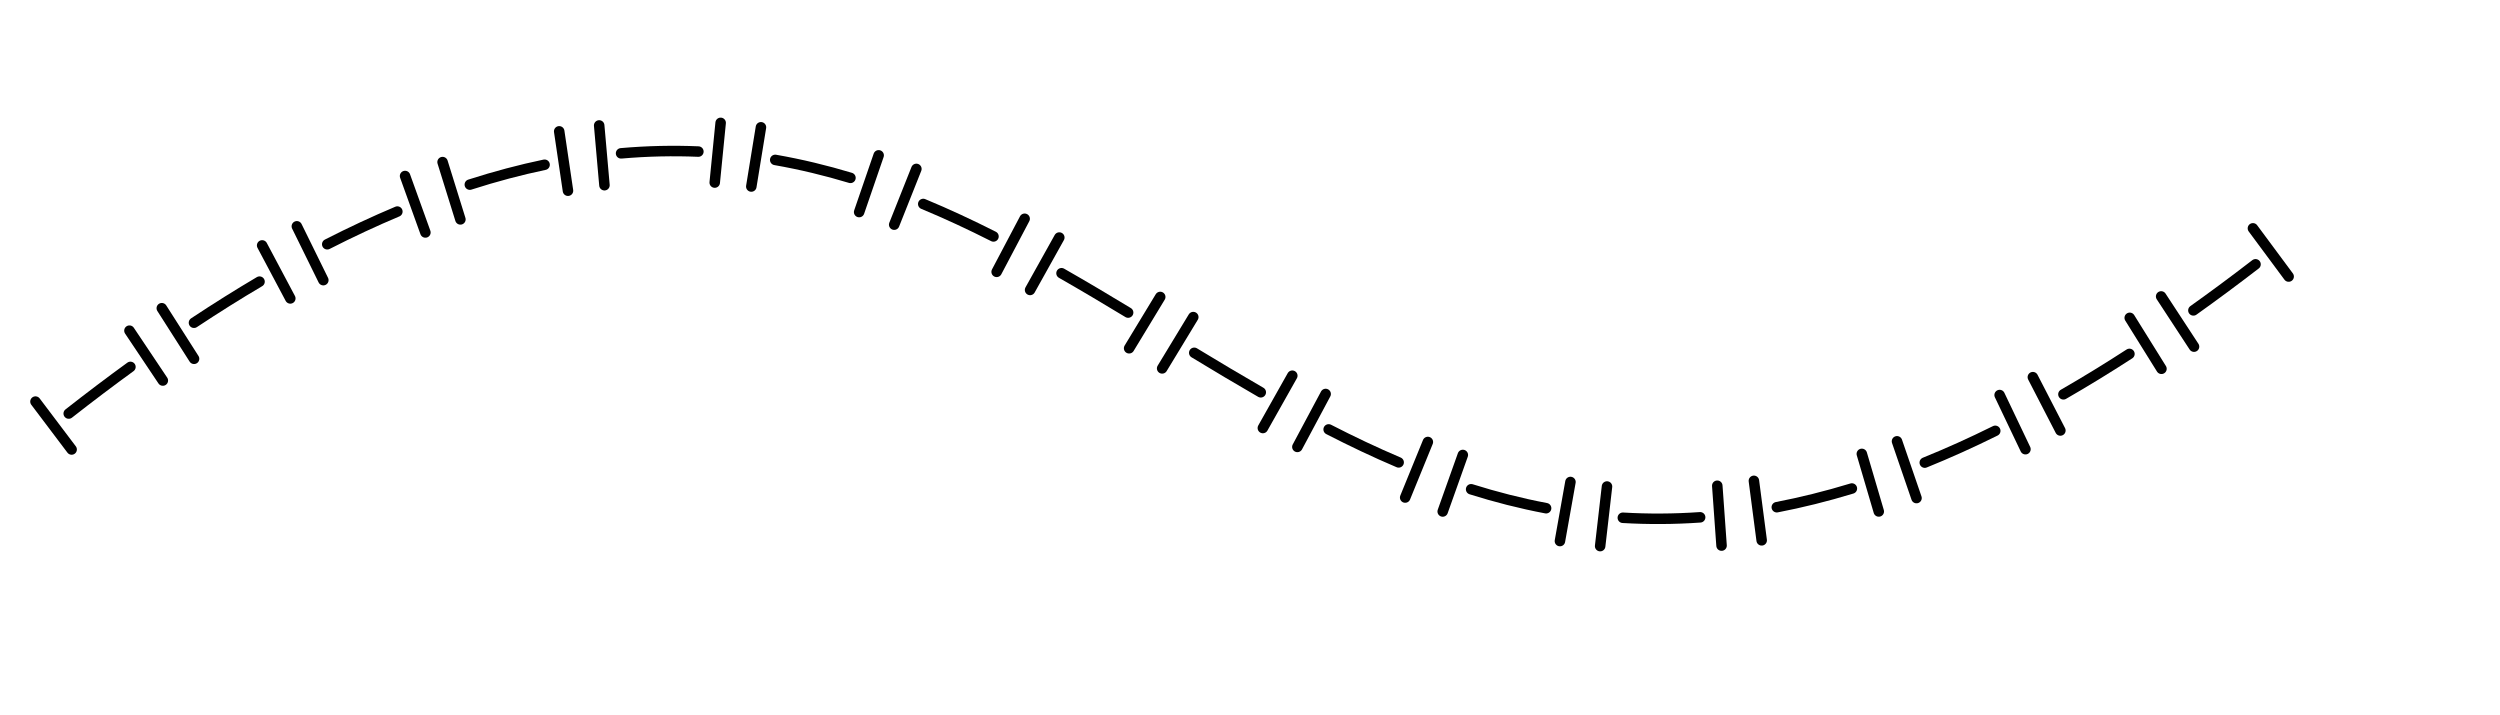 <?xml version="1.0" encoding="utf-8" standalone="no"?>
<!-- Generated by Therion 6.0.3 (2021-10-03) -->
<!DOCTYPE svg PUBLIC "-//W3C//DTD SVG 1.1//EN" "http://www.w3.org/Graphics/SVG/1.1/DTD/svg11.dtd">
<svg width="5.246cm" height="1.5cm" viewBox="-1610 -940 100 10" xmlns="http://www.w3.org/2000/svg" xmlns:xlink="http://www.w3.org/1999/xlink">
<defs>
<g id="F_aaaaaaa_renders/out.svg">
<path fill="none" stroke="#000000" stroke-width="0.420" d="M91.056 11.195L89.627 13.123" />
<path fill="none" stroke="#000000" stroke-width="0.420" d="M89.731 11.684C88.887 11.034 88.059 10.420 87.246 9.841" />
<path fill="none" stroke="#000000" stroke-width="0.420" d="M87.271 8.391L85.956 10.399" />
<path fill="none" stroke="#000000" stroke-width="0.420" d="M85.968 7.505L84.699 9.543" />
<path fill="none" stroke="#000000" stroke-width="0.420" d="M84.687 8.100C83.788 7.517 82.908 6.980 82.047 6.484" />
<path fill="none" stroke="#000000" stroke-width="0.420" d="M81.925 5.037L80.824 7.170" />
<path fill="none" stroke="#000000" stroke-width="0.420" d="M80.528 4.289L79.495 6.455" />
<path fill="none" stroke="#000000" stroke-width="0.420" d="M79.320 5.023C78.357 4.546 77.418 4.123 76.501 3.752" />
<path fill="none" stroke="#000000" stroke-width="0.420" d="M76.170 2.334L75.390 4.604" />
<path fill="none" stroke="#000000" stroke-width="0.420" d="M74.661 1.798L73.983 4.101" />
<path fill="none" stroke="#000000" stroke-width="0.420" d="M73.585 2.716C72.556 2.403 71.556 2.156 70.582 1.968" />
<path fill="none" stroke="#000000" stroke-width="0.420" d="M69.977 0.643L69.666 3.023" />
<path fill="none" stroke="#000000" stroke-width="0.420" d="M68.372 0.433L68.201 2.827" />
<path fill="none" stroke="#000000" stroke-width="0.420" d="M67.516 1.564C66.455 1.490 65.426 1.487 64.423 1.546" />
<path fill="none" stroke="#000000" stroke-width="0.420" d="M63.516 0.412L63.790 2.796" />
<path fill="none" stroke="#000000" stroke-width="0.420" d="M61.907 0.614L62.328 2.977" />
<path fill="none" stroke="#000000" stroke-width="0.420" d="M61.354 1.928C60.329 2.122 59.331 2.379 58.355 2.686" />
<path fill="none" stroke="#000000" stroke-width="0.420" d="M57.218 1.797L58.023 4.058" />
<path fill="none" stroke="#000000" stroke-width="0.420" d="M55.717 2.355L56.624 4.577" />
<path fill="none" stroke="#000000" stroke-width="0.420" d="M55.456 3.761C54.506 4.164 53.575 4.608 52.656 5.080" />
<path fill="none" stroke="#000000" stroke-width="0.420" d="M51.405 4.380L52.536 6.497" />
<path fill="none" stroke="#000000" stroke-width="0.420" d="M50.024 5.136L51.202 7.228" />
<path fill="none" stroke="#000000" stroke-width="0.420" d="M49.941 6.565C49.049 7.078 48.163 7.609 47.280 8.144" />
<path fill="none" stroke="#000000" stroke-width="0.420" d="M45.996 7.521L47.241 9.573" />
<path fill="none" stroke="#000000" stroke-width="0.420" d="M44.675 8.326L45.919 10.378" />
<path fill="none" stroke="#000000" stroke-width="0.420" d="M44.635 9.754C43.752 10.288 42.865 10.817 41.971 11.327" />
<path fill="none" stroke="#000000" stroke-width="0.420" d="M40.713 10.659L41.882 12.755" />
<path fill="none" stroke="#000000" stroke-width="0.420" d="M39.376 11.383L40.496 13.506" />
<path fill="none" stroke="#000000" stroke-width="0.420" d="M39.249 12.799C38.327 13.265 37.392 13.702 36.440 14.097" />
<path fill="none" stroke="#000000" stroke-width="0.420" d="M35.278 13.270L36.165 15.500" />
<path fill="none" stroke="#000000" stroke-width="0.420" d="M33.876 13.774L34.656 16.043" />
<path fill="none" stroke="#000000" stroke-width="0.420" d="M33.528 15.142C32.549 15.437 31.547 15.680 30.519 15.860" />
<path fill="none" stroke="#000000" stroke-width="0.420" d="M29.562 14.796L29.948 17.165" />
<path fill="none" stroke="#000000" stroke-width="0.420" d="M28.099 14.954L28.336 17.342" />
<path fill="none" stroke="#000000" stroke-width="0.420" d="M27.445 16.194C26.443 16.236 25.414 16.216 24.353 16.123" />
<path fill="none" stroke="#000000" stroke-width="0.420" d="M23.688 14.848L23.477 17.239" />
<path fill="none" stroke="#000000" stroke-width="0.420" d="M22.229 14.628L21.878 17.003" />
<path fill="none" stroke="#000000" stroke-width="0.420" d="M21.293 15.667C20.323 15.464 19.328 15.201 18.303 14.872" />
<path fill="none" stroke="#000000" stroke-width="0.420" d="M17.926 13.481L17.213 15.773" />
<path fill="none" stroke="#000000" stroke-width="0.420" d="M16.526 12.958L15.713 15.216" />
<path fill="none" stroke="#000000" stroke-width="0.420" d="M15.404 13.794C14.492 13.410 13.558 12.975 12.600 12.486" />
<path fill="none" stroke="#000000" stroke-width="0.420" d="M12.443 11.051L11.384 13.204" />
<path fill="none" stroke="#000000" stroke-width="0.420" d="M11.122 10.320L9.996 12.440" />
<path fill="none" stroke="#000000" stroke-width="0.420" d="M9.891 10.991C9.035 10.486 8.162 9.938 7.269 9.347" />
<path fill="none" stroke="#000000" stroke-width="0.420" d="M7.272 7.905L5.982 9.928" />
<path fill="none" stroke="#000000" stroke-width="0.420" d="M6.023 7.035L4.688 9.030" />
<path fill="none" stroke="#000000" stroke-width="0.420" d="M4.727 7.580C3.920 6.994 3.097 6.372 2.259 5.715" />
<path fill="none" stroke="#000000" stroke-width="0.420" d="M2.375 4.277L0.929 6.193" />
</g>
<g id="G_aaaaaaa_renders/out.svg">
</g>
<g id="B_aaaaaaa_renders/out.svg">
</g>
<g id="I_aaaaaaa_renders/out.svg">
</g>
<g id="E_aaaaaaa_renders/out.svg">
</g>
<g id="X_aaaaaaa_renders/out.svg">
</g>
<clipPath id="clip_viewBox">
<path d="M-1637.856 898.694L-1489.163 898.694L-1489.163 973.387L-1637.856 973.387z" />
</clipPath>
</defs>
<g transform="scale(1,-1)" fill="#000000" stroke="#000000" stroke-linecap="round" stroke-linejoin="round" stroke-miterlimit="10" fill-rule="evenodd" clip-rule="evenodd" clip-path="url(#clip_viewBox)">
<use x="-1609.510" y="927.040" xlink:href="#F_aaaaaaa_renders/out.svg" />
</g>
</svg>
